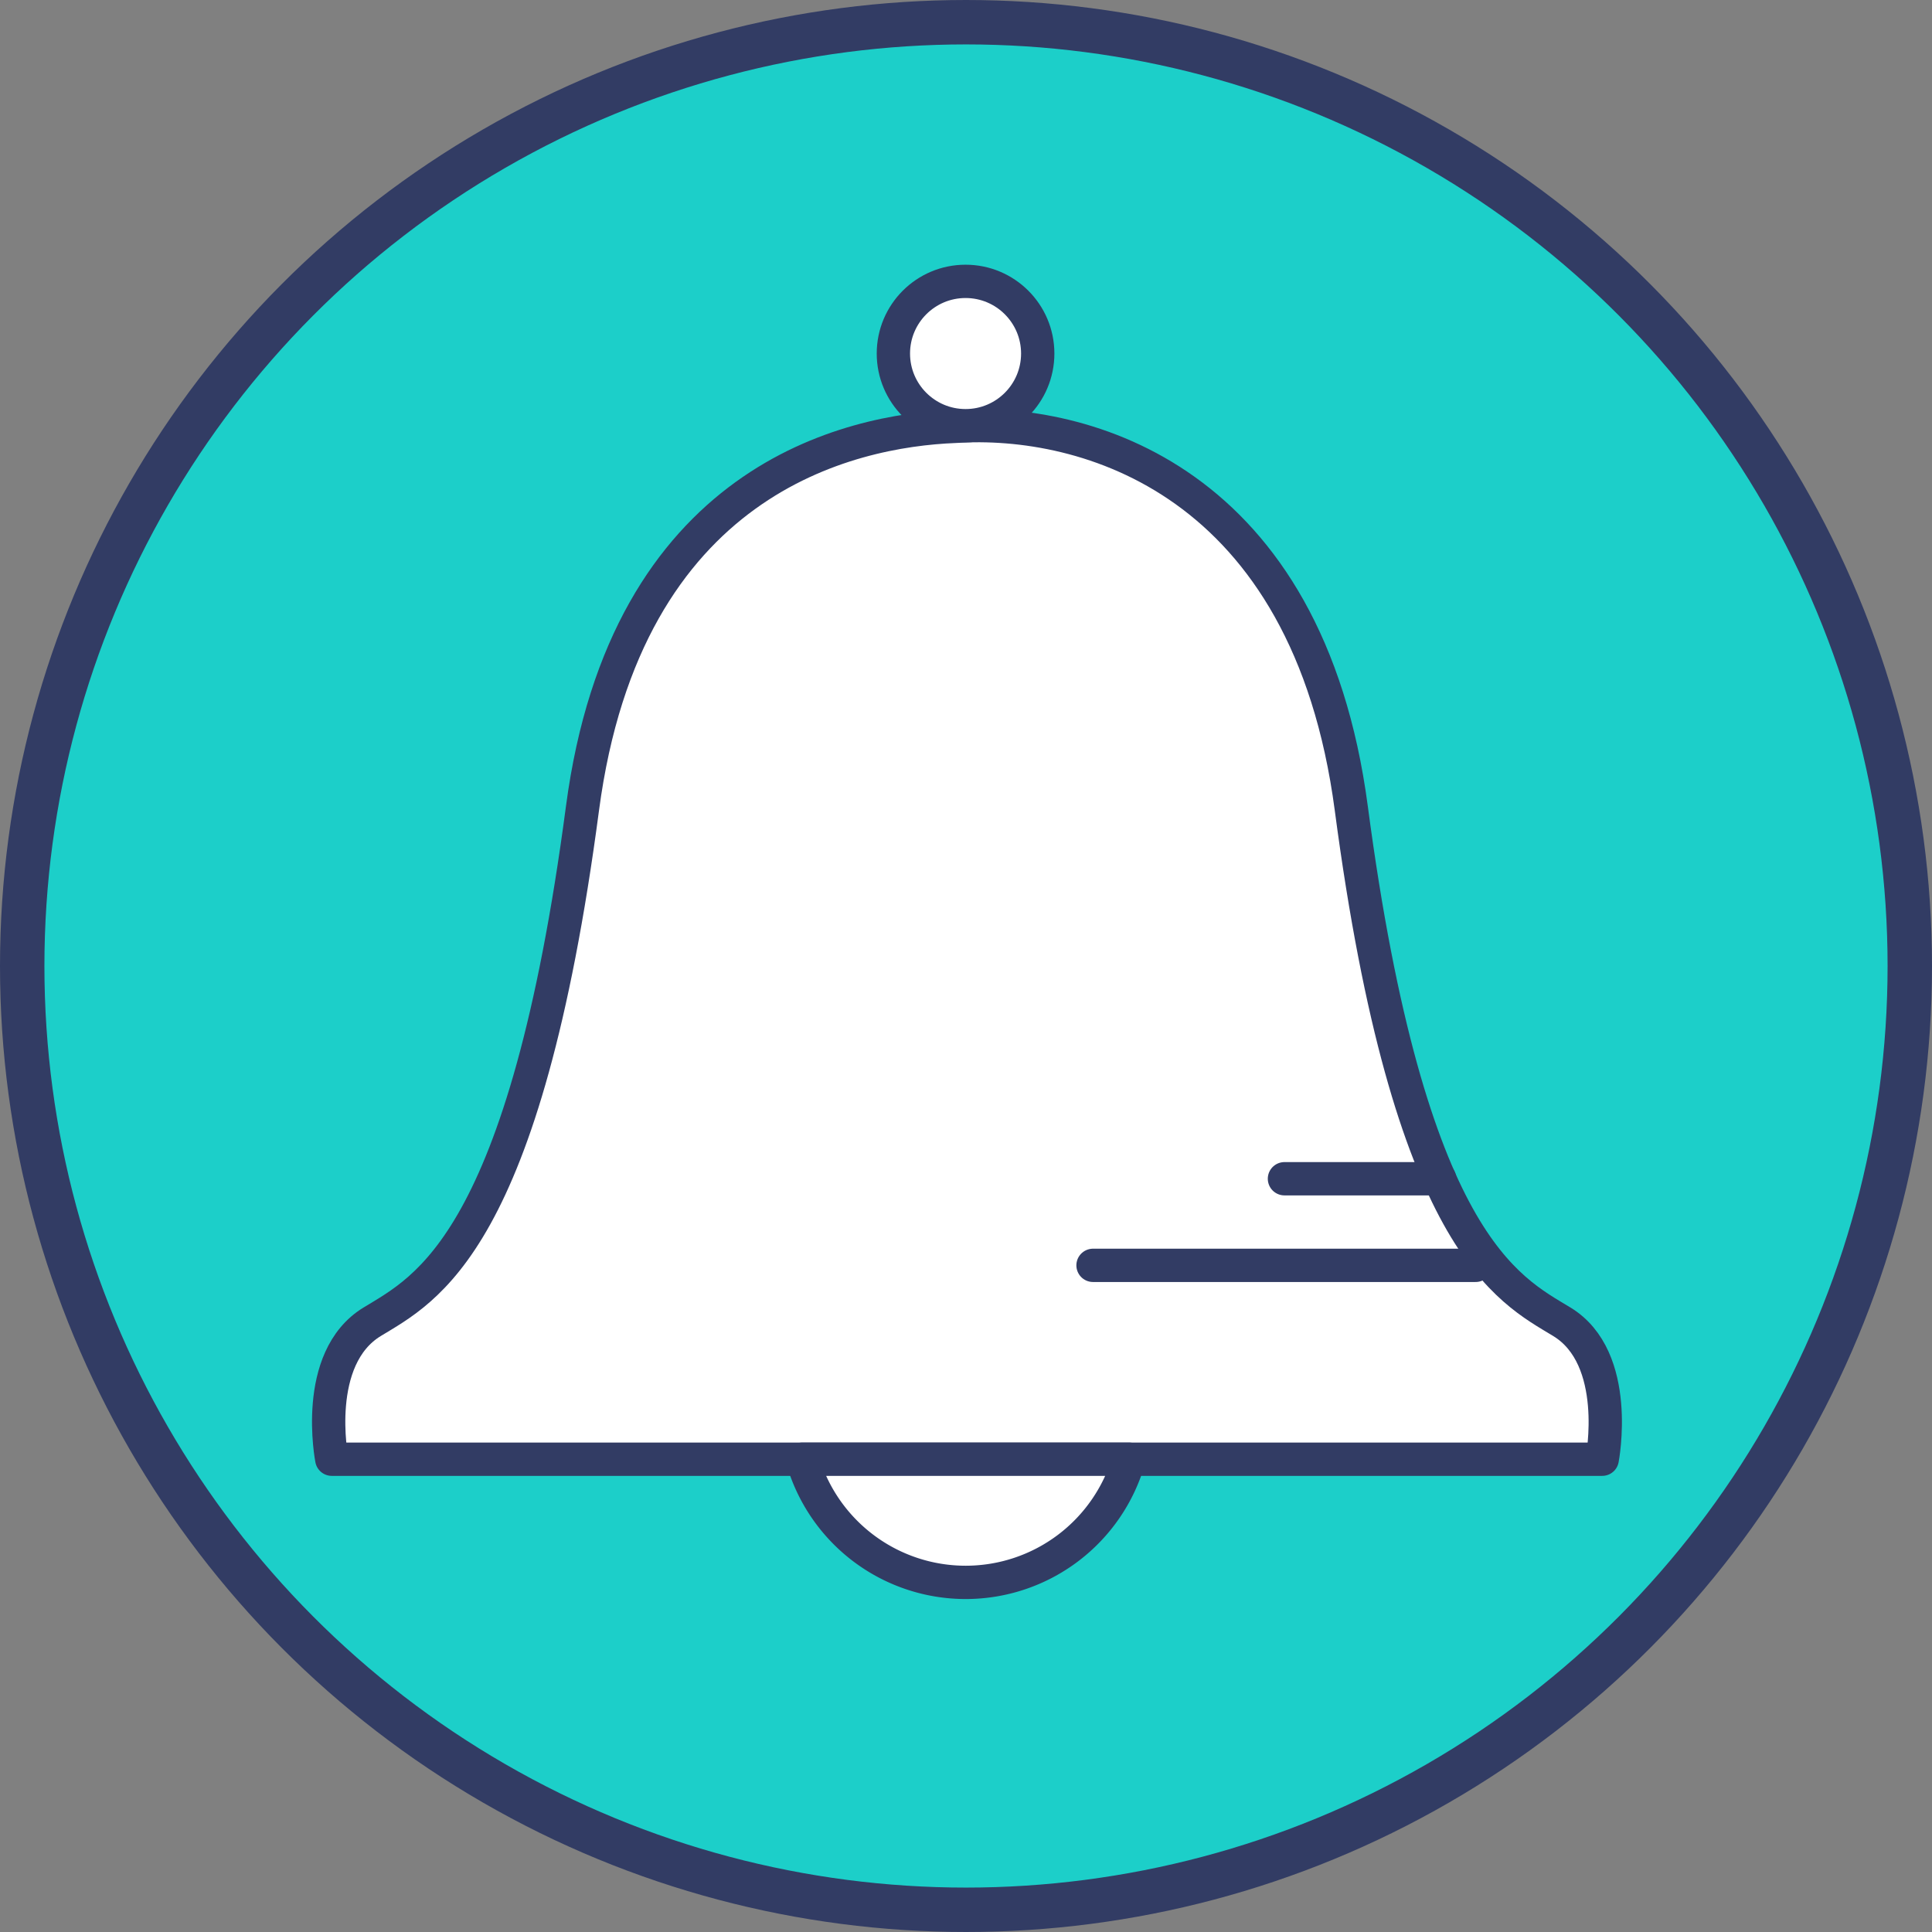 <svg xmlns="http://www.w3.org/2000/svg" width="87" height="87" viewBox="0 0 87 87">
  <rect x="0" y="0" width="87" height="87" fill="#808080" stroke="none"/>
  <title>sabia-que</title>
  <g>
    <circle cx="43.5" cy="43.5" r="42.5" style="fill: #1ccfc9;stroke: #323c64;stroke-miterlimit: 10;stroke-width: 2px"/>
    <g>
      <path d="M43,19.2c-4.76.19-14.81,2.38-16.77,17.2C23.64,56,19.17,58.05,16.76,59.52c-2.71,1.65-1.82,6.19-1.82,6.19H72.15s.88-4.55-1.82-6.19C67.91,58.05,63.44,56,60.85,36.4,58.89,21.58,48.84,18.81,43,19.2Z" style="fill: #fff;stroke: #323c64;stroke-linecap: round;stroke-linejoin: round;stroke-width: 1.5px"/>
      <path d="M36.13,65.71a7.65,7.65,0,0,0,14.71,0Z" style="fill: #fff;stroke: #323c64;stroke-linecap: round;stroke-linejoin: round;stroke-width: 1.5px"/>
      <circle cx="43.48" cy="15.92" r="3.25" style="fill: #fff;stroke: #323c64;stroke-linecap: round;stroke-linejoin: round;stroke-width: 1.5px"/>
      <line x1="66.45" y1="56.98" x2="49.22" y2="56.98" style="fill: none;stroke: #323c64;stroke-linecap: round;stroke-linejoin: round;stroke-width: 1.5px"/>
      <line x1="64.83" y1="53.08" x2="57.84" y2="53.08" style="fill: none;stroke: #323c64;stroke-linecap: round;stroke-linejoin: round;stroke-width: 1.5px"/>
    </g>
  </g>
</svg>
